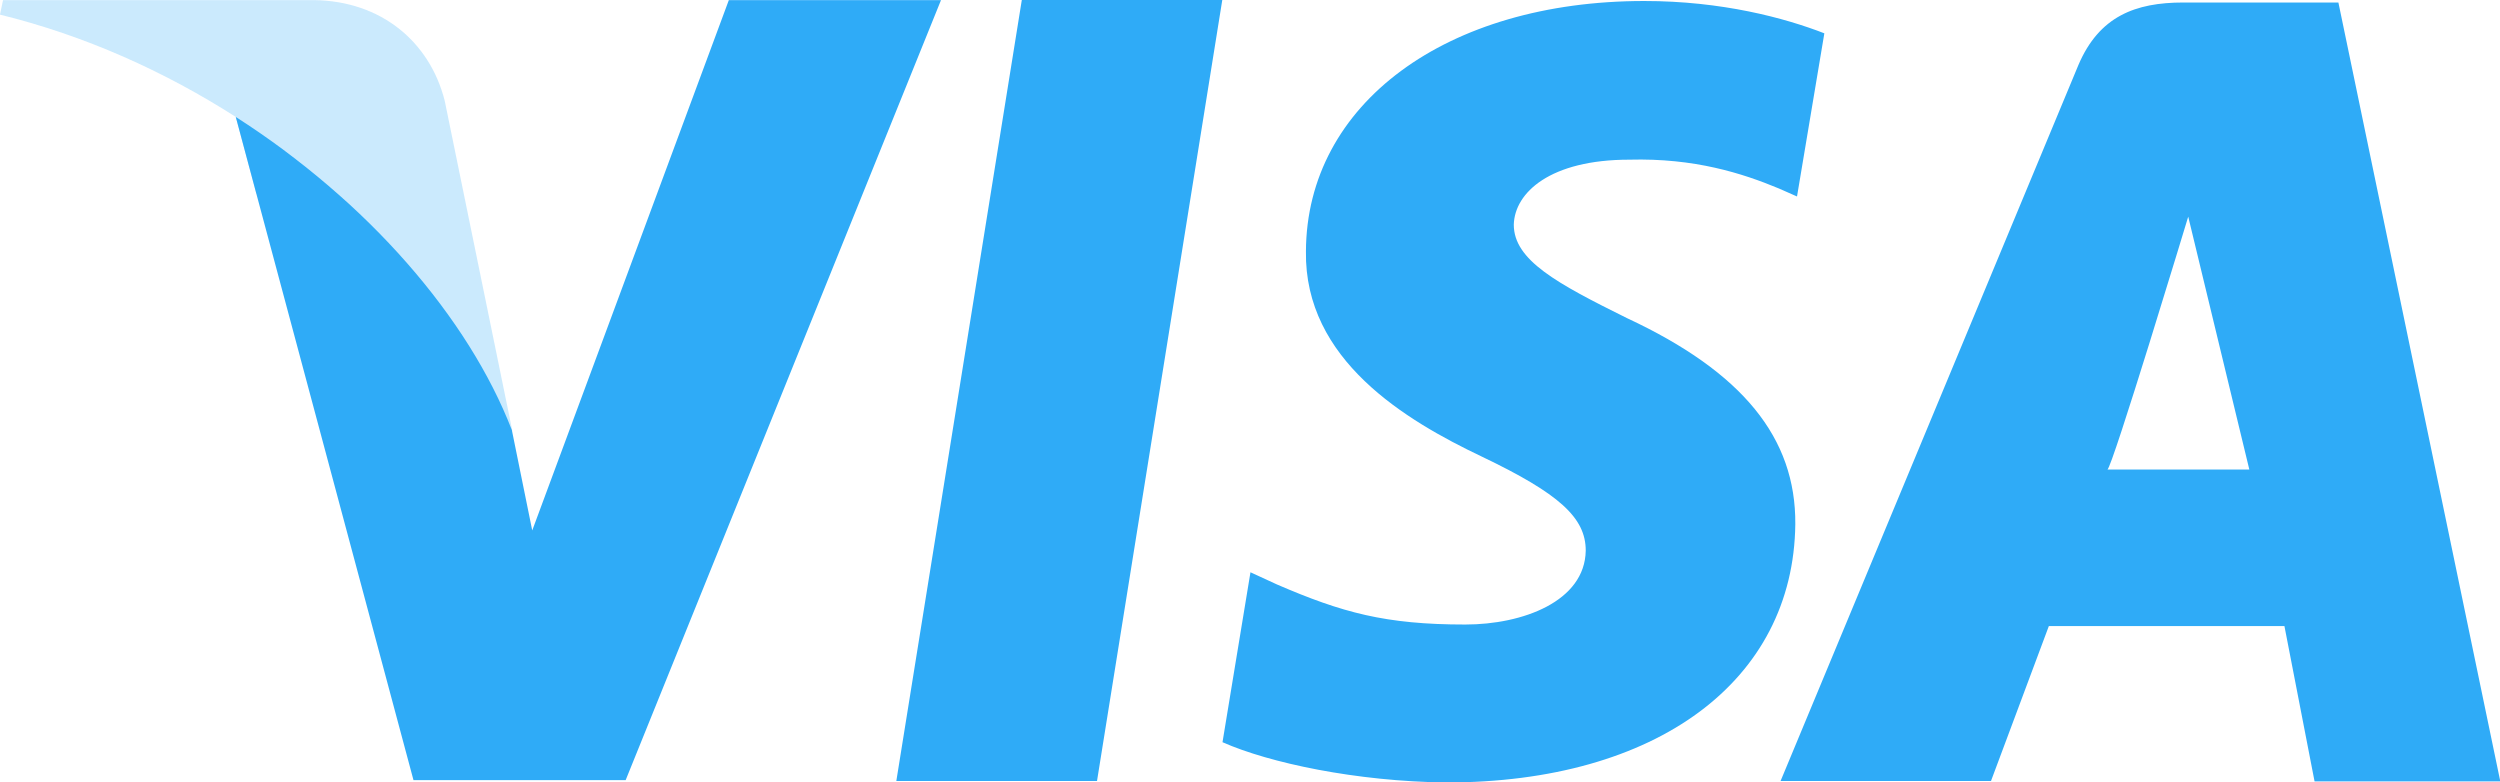 <svg version="1.1" viewBox="0 0 79.877 25" xml:space="preserve" xmlns="http://www.w3.org/2000/svg"><defs><clipPath id="clipPath18"><path d="M 0,21.939 H 70.094 V 0 H 0 Z"/></clipPath><clipPath id="clipPath26"><path d="m0 21.933h14.369v-12.482h-14.369z"/></clipPath></defs><g transform="matrix(1.333 0 0 -1.333 -4e-4 25.001)"><g transform="matrix(.855 0 0 .855 4.3596e-5 5.8127e-5)"><g clip-path="url(#clipPath18)"><g clip-path="url(#clipPath26)" opacity=".25"><g transform="translate(9.744 16.256)"><path d="m0 0-1.838 1.509c0.648-0.478 1.262-0.984 1.838-1.509m4.625-6.426-1.902 9.284c-0.426 1.67-1.799 2.794-3.658 2.819h-8.724l-0.085-0.407c2.375-0.583 4.617-1.592 6.61-2.868l0.574-2.142 3.496-2.18 2.456-3.733 1.233-1.153-0.019 0.429c6e-3 -0.019 0.012-0.03 0.019-0.049" fill="#2fabf7"/></g></g><g transform="translate(28.646 21.938)"><path d="m0 0-3.518-21.896h5.626l3.512 21.896zm17.03-4.478c1.829 0.049 3.171-0.382 4.192-0.807l0.51-0.225 0.766 4.574c-1.112 0.432-2.874 0.906-5.049 0.906-5.553 0-9.466-2.886-9.484-7.017-0.048-3.044 2.795-4.739 4.928-5.754 2.174-1.039 2.916-1.713 2.916-2.637-0.024-1.421-1.762-2.072-3.378-2.072-2.242 0-3.451 0.335-5.28 1.124l-0.741 0.341-0.784-4.764c1.318-0.583 3.749-1.099 6.27-1.129 5.899 0 9.739 2.843 9.788 7.242 0.018 2.418-1.476 4.264-4.721 5.777-1.963 0.973-3.171 1.623-3.171 2.619 0.024 0.9 1.021 1.822 3.238 1.822m13.403-8.687c0.121 0 2.266 7.09 2.266 7.09l1.713-7.09zm6.476 13.093h-4.35c-1.336 0-2.357-0.383-2.94-1.756l-8.348-20.068h5.899l1.622 4.344h6.604l0.845-4.356h5.207zm-45.123 0.066-5.511-14.866-0.571 2.812c-1.215 3.148-4.046 6.416-7.74 8.78l4.982-18.592h5.948l8.84 21.866z" fill="#2fabf7"/></g></g></g></g></svg>
